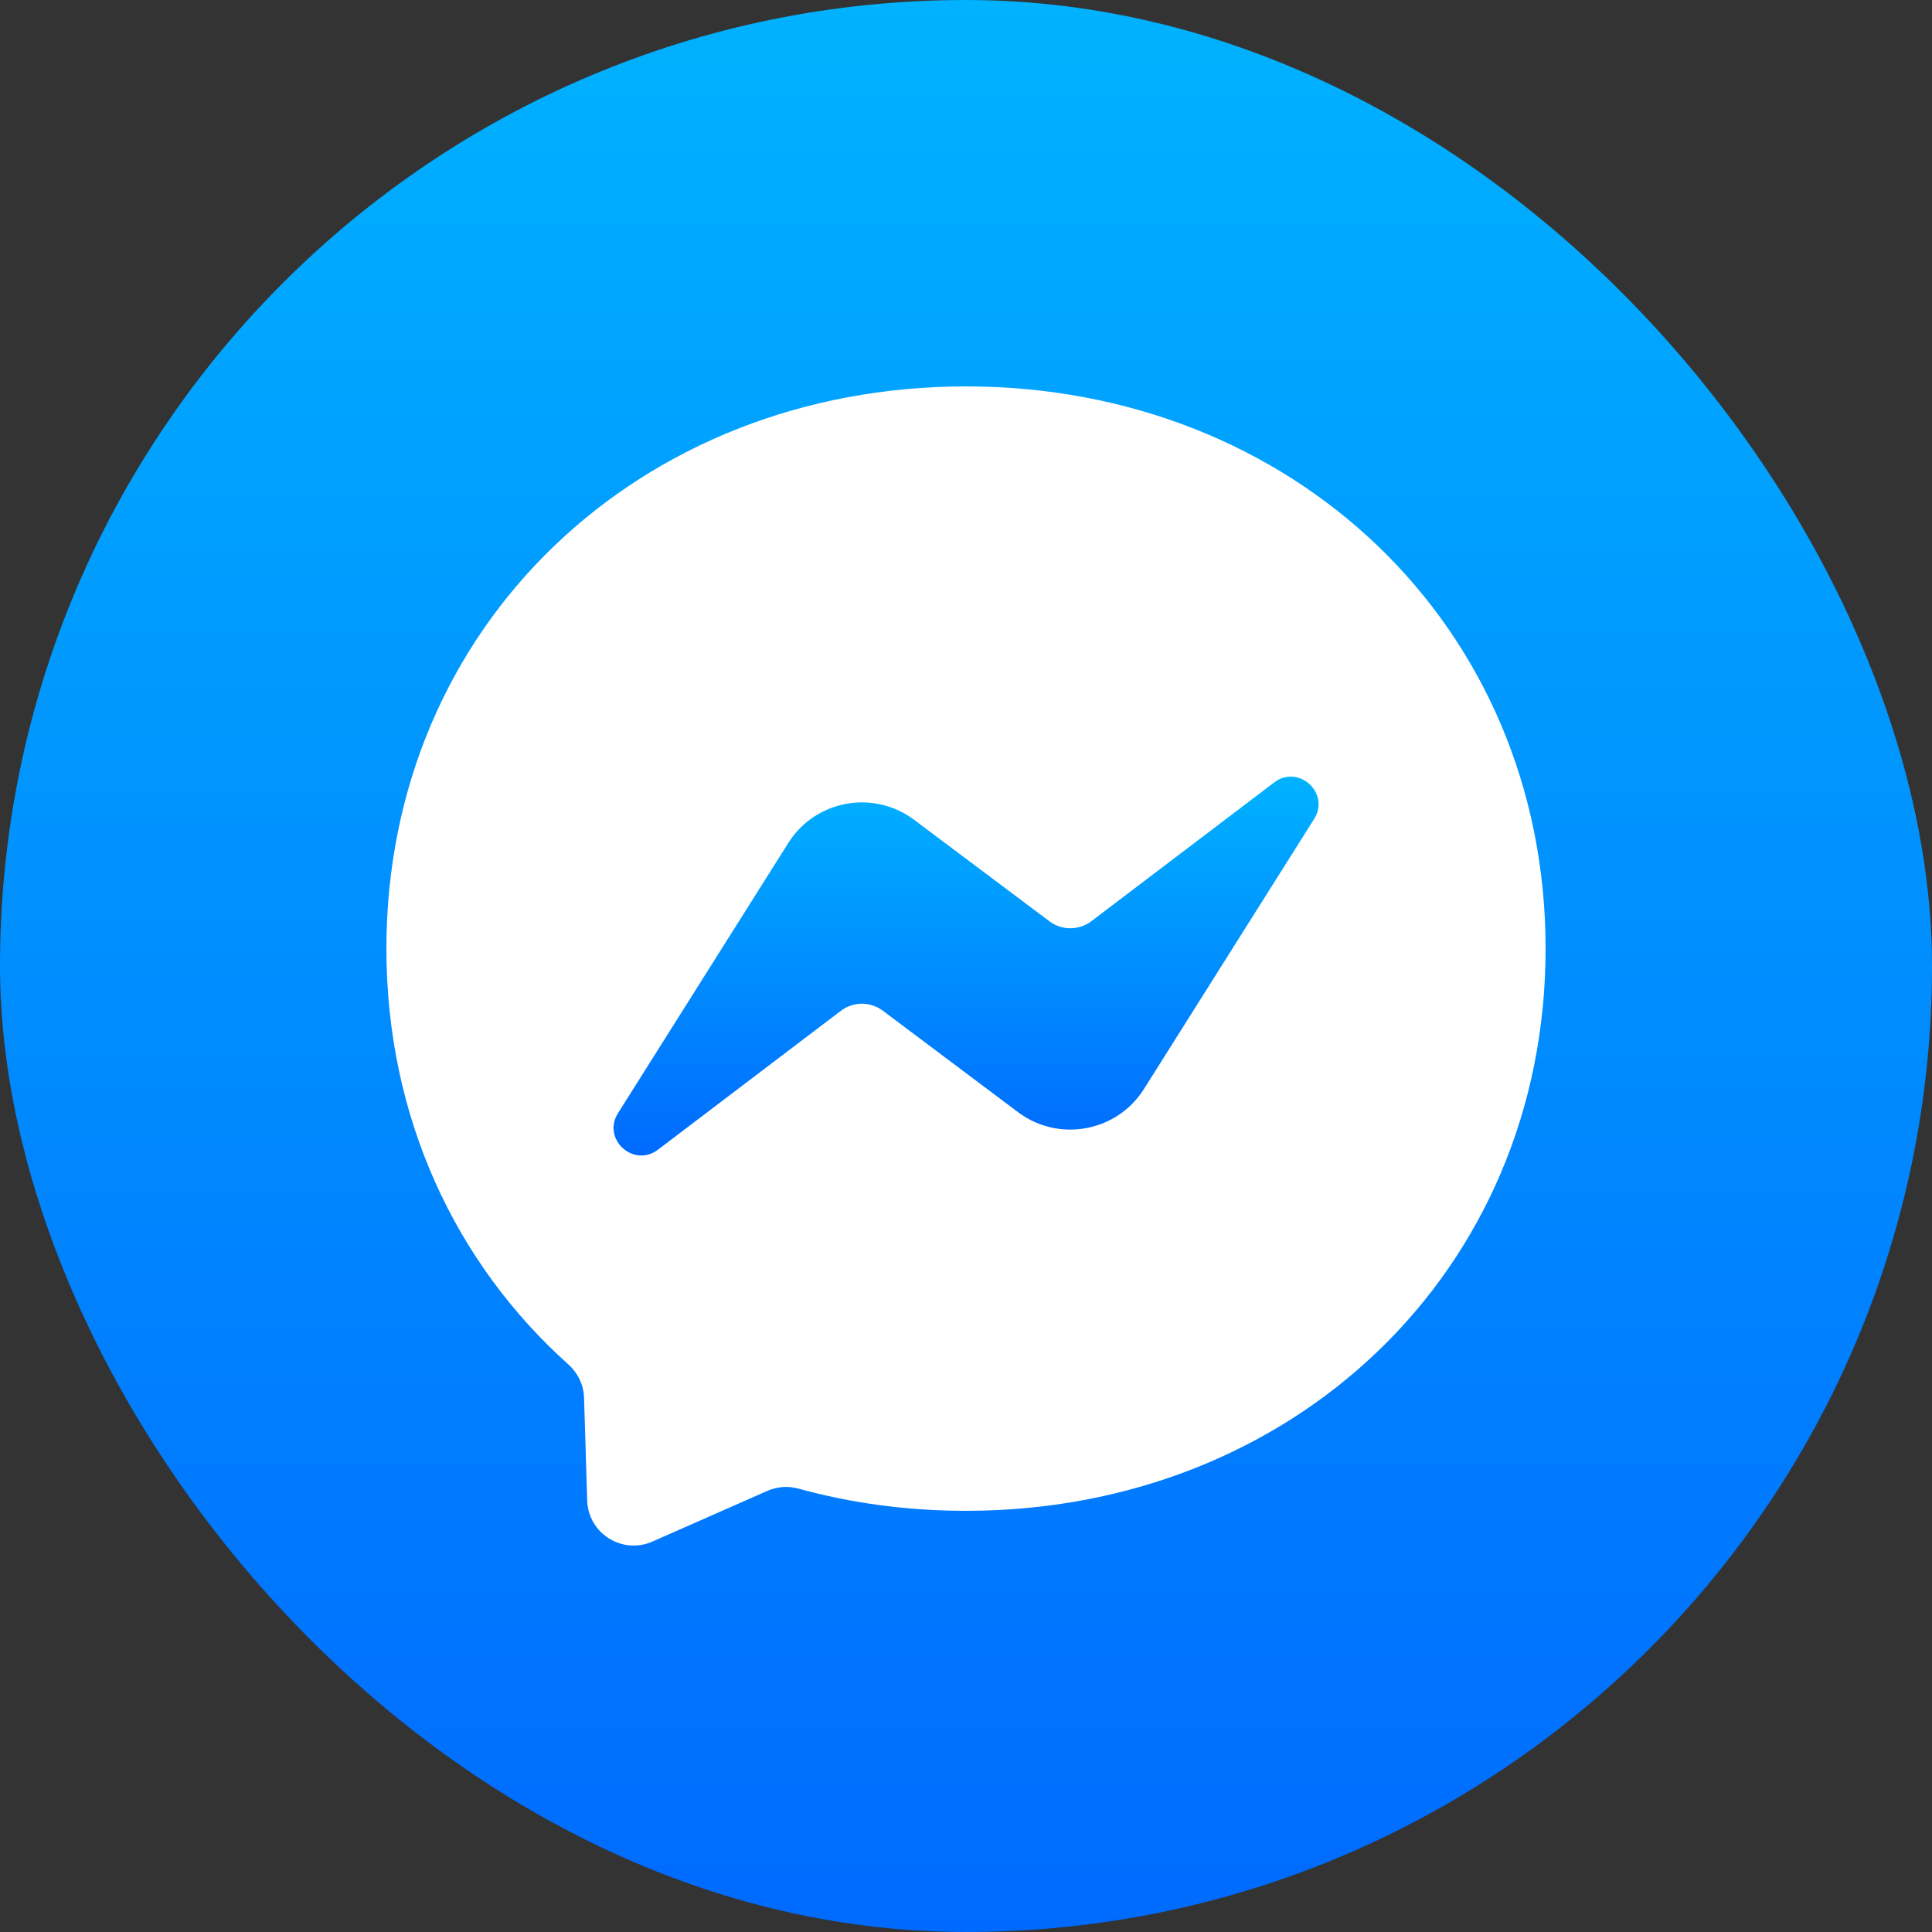 <svg width="30" height="30" viewBox="0 0 30 30" fill="none" xmlns="http://www.w3.org/2000/svg">
<rect x="0" y="0" width="30" height="30" fill="#333333" stroke="none"/>
<rect width="30" height="30" rx="15" fill="url(#paint0_linear_4252_34706)"/>
<path fill-rule="evenodd" clip-rule="evenodd" d="M15 6C9.93 6 6 9.714 6 14.73C6 17.354 7.076 19.621 8.827 21.188C8.973 21.32 9.062 21.503 9.069 21.7L9.118 23.301C9.135 23.812 9.662 24.143 10.129 23.938L11.914 23.151C12.066 23.084 12.235 23.071 12.394 23.114C13.214 23.341 14.089 23.46 15 23.46C20.07 23.46 24 19.746 24 14.73C24 9.714 20.07 6 15 6Z" fill="white"/>
<path fill-rule="evenodd" clip-rule="evenodd" d="M9.597 17.284L12.241 13.089C12.661 12.423 13.563 12.257 14.193 12.729L16.296 14.306C16.49 14.451 16.754 14.45 16.946 14.305L19.785 12.15C20.164 11.862 20.66 12.316 20.405 12.718L17.763 16.91C17.343 17.577 16.441 17.743 15.81 17.271L13.708 15.694C13.514 15.549 13.25 15.55 13.058 15.695L10.217 17.852C9.838 18.14 9.342 17.686 9.597 17.284Z" fill="url(#paint1_linear_4252_34706)"/>
<defs>
<linearGradient id="paint0_linear_4252_34706" x1="15" y1="0" x2="15" y2="30" gradientUnits="userSpaceOnUse">
<stop stop-color="#00B2FF"/>
<stop offset="1" stop-color="#006AFF"/>
</linearGradient>
<linearGradient id="paint1_linear_4252_34706" x1="15.001" y1="12.059" x2="15.001" y2="17.943" gradientUnits="userSpaceOnUse">
<stop stop-color="#00B2FF"/>
<stop offset="1" stop-color="#006AFF"/>
</linearGradient>
</defs>
</svg>
